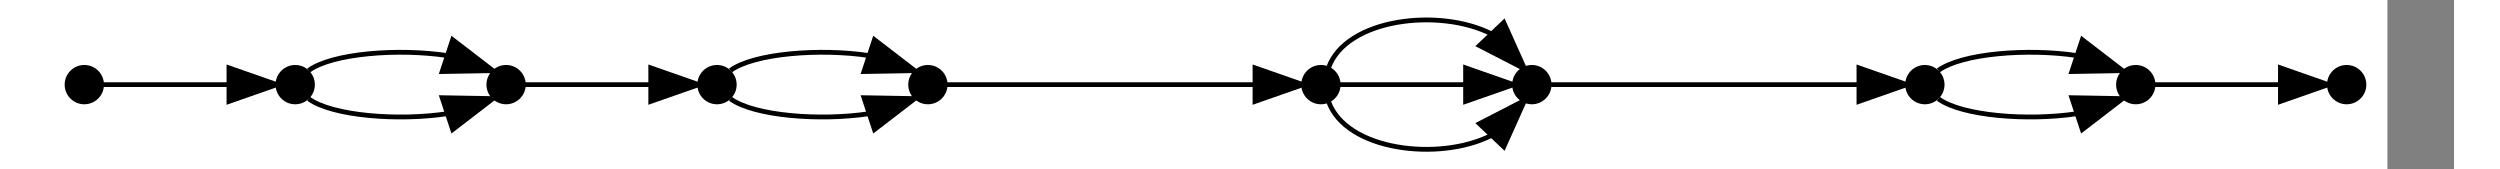 <?xml version="1.0" encoding="UTF-8" standalone="no"?>
<!DOCTYPE svg PUBLIC "-//W3C//DTD SVG 1.1//EN"
 "http://www.w3.org/Graphics/SVG/1.1/DTD/svg11.dtd">
<!-- Generated by graphviz version 2.34.0 (20130907.0228)
 -->
<!-- Title: G Pages: 1 -->
<svg width="517pt" height="35pt"
 viewBox="14.40 0.00 502.40 35.31" xmlns="http://www.w3.org/2000/svg" xmlns:xlink="http://www.w3.org/1999/xlink">
<rect x="14.40" y="0.00" width="502.40" height="35.31" fill="#808080" stroke="none"/>
<g id="graph0" class="graph" transform="scale(1 1) rotate(0) translate(18.4 31.314)">
<title>G</title>
<polygon fill="white" stroke="white" points="-4,4 -4,-31.314 484,-31.314 484,4 -4,4"/>
<!-- 1 -->
<g id="node1" class="node"><title>1</title>
<ellipse fill="black" stroke="black" cx="4" cy="-13.657" rx="3.6" ry="3.6"/>
</g>
<!-- 2 -->
<g id="node2" class="node"><title>2</title>
<ellipse fill="black" stroke="black" cx="48" cy="-13.657" rx="3.6" ry="3.6"/>
</g>
<!-- 1&#45;&gt;2 -->
<g id="edge1" class="edge"><title>1&#45;&gt;2</title>
<path fill="none" stroke="black" d="M7.756,-13.657C13.034,-13.657 24.874,-13.657 34.177,-13.657"/>
<polygon fill="black" stroke="black" points="34.179,-17.157 44.179,-13.657 34.179,-10.157 34.179,-17.157"/>
</g>
<!-- 3 -->
<g id="node3" class="node"><title>3</title>
<ellipse fill="black" stroke="black" cx="92" cy="-13.657" rx="3.6" ry="3.6"/>
</g>
<!-- 2&#45;&gt;3 -->
<g id="edge2" class="edge"><title>2&#45;&gt;3</title>
<path fill="none" stroke="black" d="M50.805,-10.704C55.716,-7.095 69.63,-6.059 79.713,-7.595"/>
<polygon fill="black" stroke="black" points="78.656,-10.931 89.249,-10.744 80.851,-4.285 78.656,-10.931"/>
</g>
<!-- 2&#45;&gt;3 -->
<g id="edge3" class="edge"><title>2&#45;&gt;3</title>
<path fill="none" stroke="black" d="M50.805,-16.61C55.716,-20.219 69.63,-21.255 79.713,-19.719"/>
<polygon fill="black" stroke="black" points="80.851,-23.03 89.249,-16.571 78.656,-16.383 80.851,-23.03"/>
</g>
<!-- 4 -->
<g id="node4" class="node"><title>4</title>
<ellipse fill="black" stroke="black" cx="136" cy="-13.657" rx="3.6" ry="3.6"/>
</g>
<!-- 3&#45;&gt;4 -->
<g id="edge4" class="edge"><title>3&#45;&gt;4</title>
<path fill="none" stroke="black" d="M95.756,-13.657C101.034,-13.657 112.874,-13.657 122.177,-13.657"/>
<polygon fill="black" stroke="black" points="122.179,-17.157 132.179,-13.657 122.179,-10.157 122.179,-17.157"/>
</g>
<!-- 5 -->
<g id="node5" class="node"><title>5</title>
<ellipse fill="black" stroke="black" cx="180" cy="-13.657" rx="3.6" ry="3.6"/>
</g>
<!-- 4&#45;&gt;5 -->
<g id="edge5" class="edge"><title>4&#45;&gt;5</title>
<path fill="none" stroke="black" d="M138.805,-10.704C143.716,-7.095 157.63,-6.059 167.713,-7.595"/>
<polygon fill="black" stroke="black" points="166.656,-10.931 177.249,-10.744 168.851,-4.285 166.656,-10.931"/>
</g>
<!-- 4&#45;&gt;5 -->
<g id="edge6" class="edge"><title>4&#45;&gt;5</title>
<path fill="none" stroke="black" d="M138.805,-16.61C143.716,-20.219 157.63,-21.255 167.713,-19.719"/>
<polygon fill="black" stroke="black" points="168.851,-23.03 177.249,-16.571 166.656,-16.383 168.851,-23.03"/>
</g>
<!-- 6 -->
<g id="node6" class="node"><title>6</title>
<ellipse fill="black" stroke="black" cx="262" cy="-13.657" rx="3.6" ry="3.6"/>
</g>
<!-- 5&#45;&gt;6 -->
<g id="edge7" class="edge"><title>5&#45;&gt;6</title>
<path fill="none" stroke="black" d="M183.662,-13.657C193.578,-13.657 228.793,-13.657 248.101,-13.657"/>
<polygon fill="black" stroke="black" points="248.246,-17.157 258.246,-13.657 248.246,-10.157 248.246,-17.157"/>
</g>
<!-- 7 -->
<g id="node7" class="node"><title>7</title>
<ellipse fill="black" stroke="black" cx="306" cy="-13.657" rx="3.6" ry="3.6"/>
</g>
<!-- 6&#45;&gt;7 -->
<g id="edge8" class="edge"><title>6&#45;&gt;7</title>
<path fill="none" stroke="black" d="M263.594,-10.127C267.227,0.109 286.667,2.463 297.57,-3.065"/>
<polygon fill="black" stroke="black" points="295.065,-5.51 304.485,-10.358 300.144,-0.693 295.065,-5.51"/>
</g>
<!-- 6&#45;&gt;7 -->
<g id="edge9" class="edge"><title>6&#45;&gt;7</title>
<path fill="none" stroke="black" d="M265.756,-13.657C271.034,-13.657 282.874,-13.657 292.177,-13.657"/>
<polygon fill="black" stroke="black" points="292.179,-17.157 302.179,-13.657 292.179,-10.157 292.179,-17.157"/>
</g>
<!-- 6&#45;&gt;7 -->
<g id="edge10" class="edge"><title>6&#45;&gt;7</title>
<path fill="none" stroke="black" d="M263.594,-17.187C267.227,-27.423 286.667,-29.777 297.57,-24.249"/>
<polygon fill="black" stroke="black" points="300.144,-26.621 304.485,-16.956 295.065,-21.805 300.144,-26.621"/>
</g>
<!-- 8 -->
<g id="node8" class="node"><title>8</title>
<ellipse fill="black" stroke="black" cx="388" cy="-13.657" rx="3.6" ry="3.6"/>
</g>
<!-- 7&#45;&gt;8 -->
<g id="edge11" class="edge"><title>7&#45;&gt;8</title>
<path fill="none" stroke="black" d="M309.662,-13.657C319.578,-13.657 354.793,-13.657 374.101,-13.657"/>
<polygon fill="black" stroke="black" points="374.246,-17.157 384.246,-13.657 374.246,-10.157 374.246,-17.157"/>
</g>
<!-- 9 -->
<g id="node9" class="node"><title>9</title>
<ellipse fill="black" stroke="black" cx="432" cy="-13.657" rx="3.6" ry="3.6"/>
</g>
<!-- 8&#45;&gt;9 -->
<g id="edge12" class="edge"><title>8&#45;&gt;9</title>
<path fill="none" stroke="black" d="M390.805,-10.704C395.716,-7.095 409.63,-6.059 419.713,-7.595"/>
<polygon fill="black" stroke="black" points="418.656,-10.931 429.249,-10.744 420.851,-4.285 418.656,-10.931"/>
</g>
<!-- 8&#45;&gt;9 -->
<g id="edge13" class="edge"><title>8&#45;&gt;9</title>
<path fill="none" stroke="black" d="M390.805,-16.61C395.716,-20.219 409.63,-21.255 419.713,-19.719"/>
<polygon fill="black" stroke="black" points="420.851,-23.03 429.249,-16.571 418.656,-16.383 420.851,-23.03"/>
</g>
<!-- 10 -->
<g id="node10" class="node"><title>10</title>
<ellipse fill="black" stroke="black" cx="476" cy="-13.657" rx="3.6" ry="3.6"/>
</g>
<!-- 9&#45;&gt;10 -->
<g id="edge14" class="edge"><title>9&#45;&gt;10</title>
<path fill="none" stroke="black" d="M435.756,-13.657C441.034,-13.657 452.874,-13.657 462.177,-13.657"/>
<polygon fill="black" stroke="black" points="462.179,-17.157 472.179,-13.657 462.179,-10.157 462.179,-17.157"/>
</g>
</g>
</svg>
